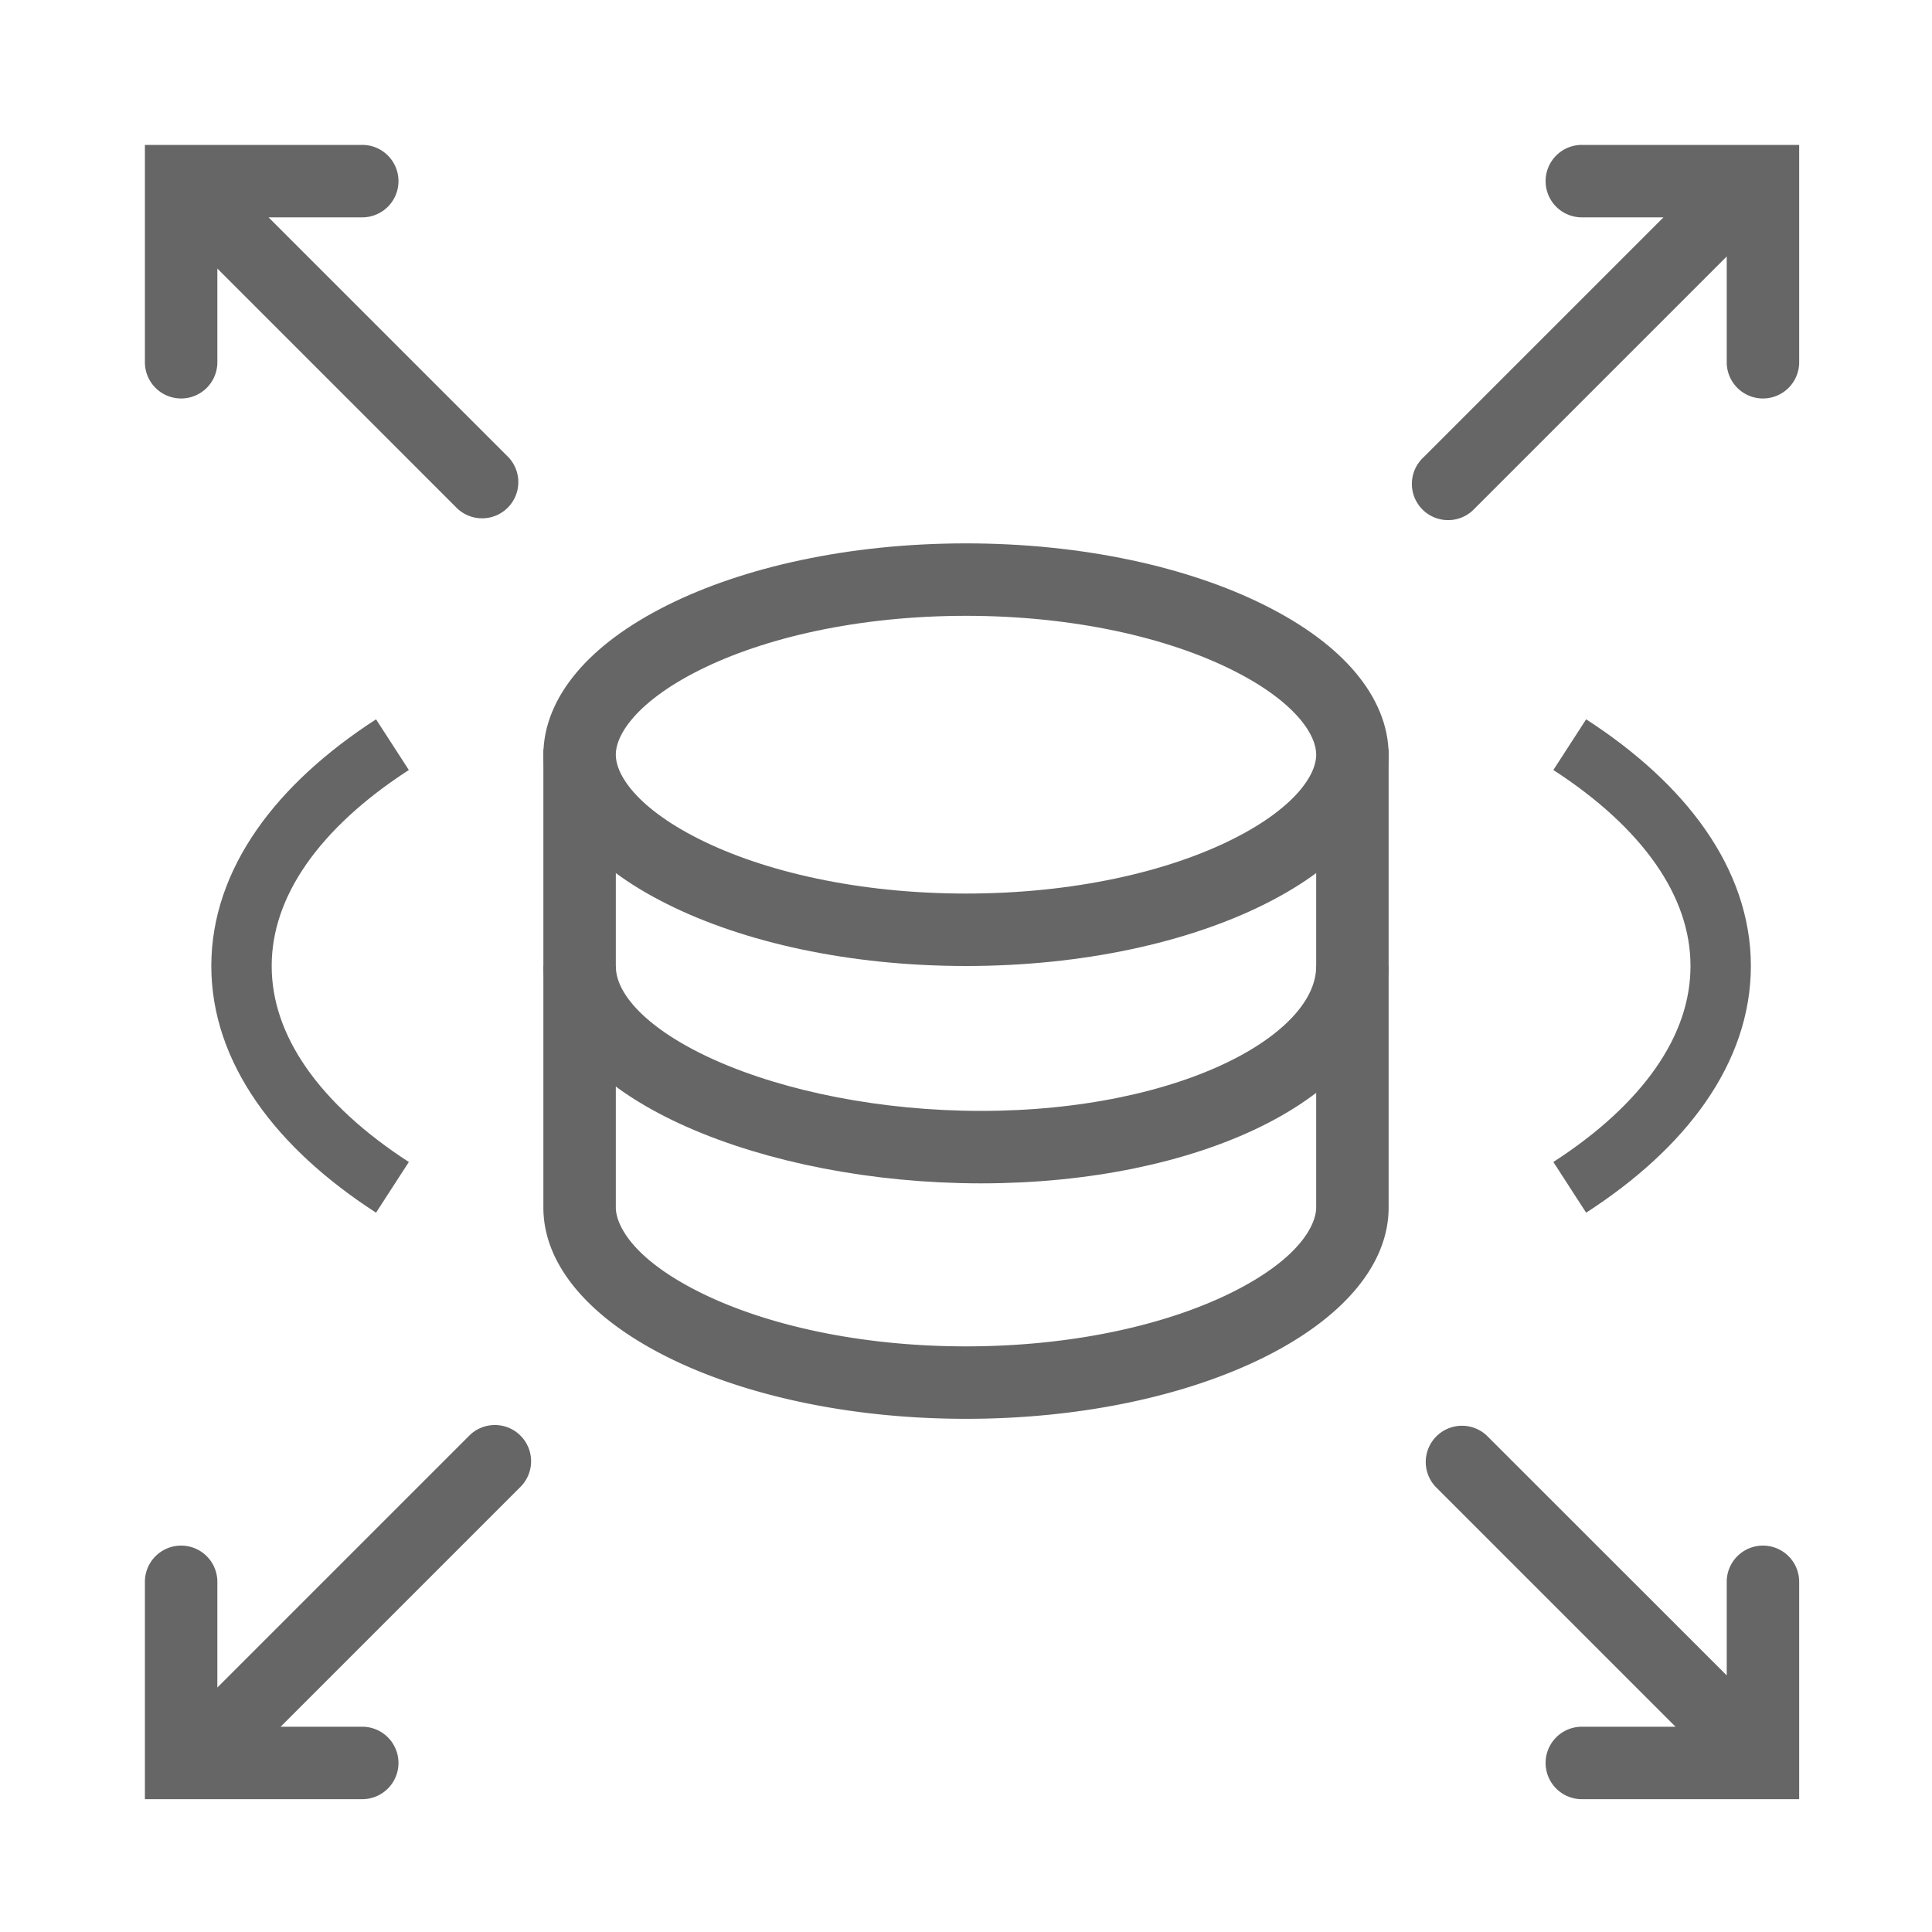 <svg width="32" height="32" viewBox="0 0 32 32" fill="none" xmlns="http://www.w3.org/2000/svg">
    <path fill-rule="evenodd" clip-rule="evenodd" d="M23 12.407c-.33.447-.735.858-1.2 1.226V20c0 .267-.248.832-1.387 1.402-1.067.533-2.626.898-4.413.898-1.787 0-3.346-.365-4.413-.898-1.14-.57-1.387-1.135-1.387-1.402v-6.367A6.482 6.482 0 0 1 9 12.407V20c0 1.933 3.134 3.5 7 3.5s7-1.567 7-3.5v-7.593z" fill="#666"/>
    <path d="M22.4 12.5c0 .617-.516 1.337-1.719 1.938-1.167.584-2.821.962-4.681.962-1.86 0-3.514-.378-4.681-.962C10.116 13.837 9.6 13.117 9.6 12.5s.516-1.337 1.719-1.938C12.486 9.978 14.14 9.6 16 9.6c1.86 0 3.514.378 4.681.962 1.203.601 1.719 1.321 1.719 1.938zM22.4 16c0 1.657-2.698 3-6.15 3-3.452 0-6.65-1.343-6.65-3" stroke="#666" stroke-width="1.2"/>
    <path fill-rule="evenodd" clip-rule="evenodd" d="M2.4 3v-.6H6a.6.6 0 0 1 0 1.2H4.448l3.976 3.976a.6.6 0 0 1-.848.848L3.6 4.448V6a.6.6 0 0 1-1.2 0V3zM29.8 3v-.6h-3.6a.6.6 0 0 0 0 1.2h1.352l-3.976 3.976a.6.6 0 1 0 .848.848L28.6 4.248V6a.6.6 0 0 0 1.2 0V3zM29.8 29.2v.6h-3.6a.6.6 0 0 1 0-1.2h1.552l-3.976-3.976a.6.6 0 0 1 .848-.848L28.6 27.75V26.2a.6.6 0 0 1 1.2 0v3zM2.4 29.2v.6H6a.6.6 0 1 0 0-1.2H4.648l3.976-3.976a.6.6 0 0 0-.848-.849L3.6 27.951V26.2a.6.6 0 1 0-1.2 0v3z" fill="#666"/>
    <path d="M6.5 12.334C4.933 13.348 4 14.62 4 16s.933 2.652 2.5 3.666M26 19.666c1.567-1.013 2.5-2.285 2.5-3.666 0-1.38-.933-2.652-2.5-3.666" stroke="#666"/>
</svg>
